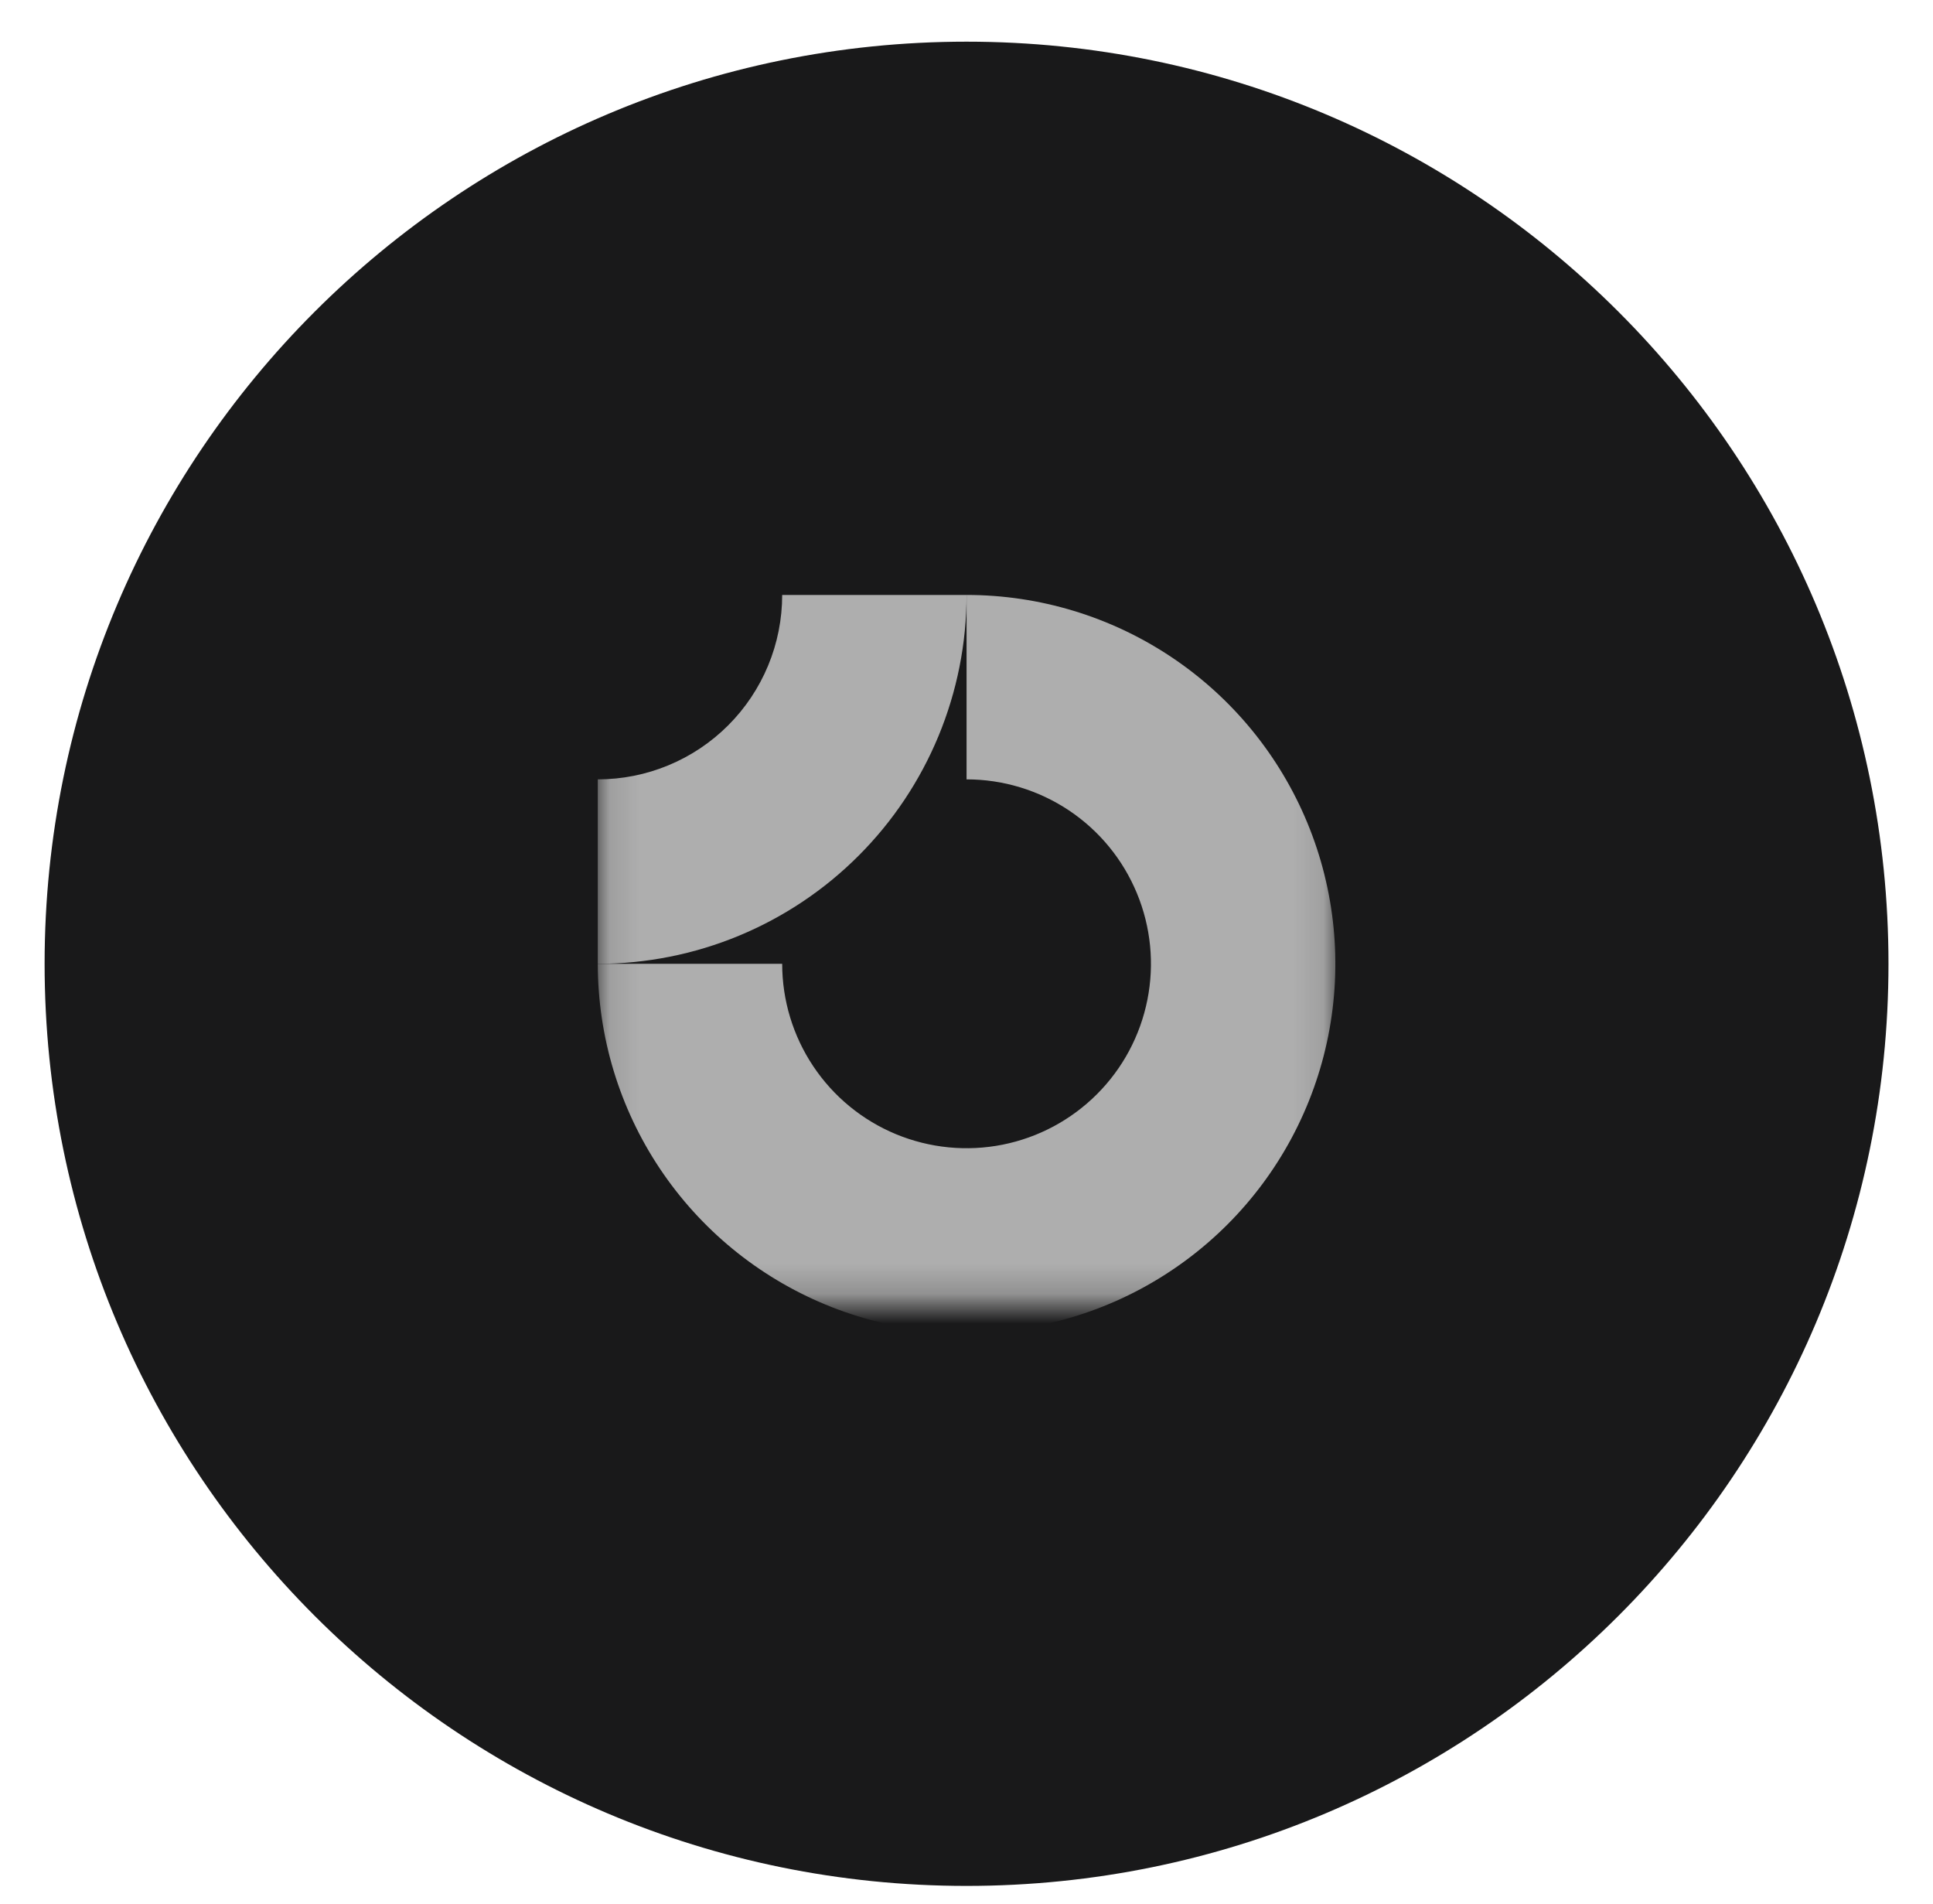 <svg width="65" height="64" viewBox="0 0 65 64" fill="none" xmlns="http://www.w3.org/2000/svg">
<g clip-path="url(#clip0_22_513)">
<g filter="url(#filter0_di_22_513)">
<path d="M32.502 62.404C49.623 62.404 63.503 48.524 63.503 31.402C63.503 14.281 49.623 0.401 32.502 0.401C15.38 0.401 1.5 14.281 1.5 31.402C1.5 48.524 15.38 62.404 32.502 62.404Z" fill="#19191A"/>
</g>
<mask id="mask0_22_513" style="mask-type:luminance" maskUnits="userSpaceOnUse" x="20" y="19" width="25" height="25">
<path d="M44.903 19.002H20.102V43.803H44.903V19.002Z" fill="white"/>
</mask>
<g mask="url(#mask0_22_513)">
<g filter="url(#filter1_di_22_513)">
<path fill-rule="evenodd" clip-rule="evenodd" d="M35.947 26.247C34.927 25.566 33.728 25.202 32.502 25.202V19.002C34.955 19.002 37.352 19.729 39.392 21.092C41.431 22.454 43.02 24.391 43.959 26.657C44.898 28.923 45.143 31.416 44.665 33.822C44.186 36.227 43.005 38.437 41.271 40.171C39.536 41.905 37.327 43.087 34.921 43.565C32.516 44.043 30.023 43.798 27.757 42.859C25.491 41.921 23.554 40.331 22.191 38.292C20.829 36.253 20.102 33.855 20.102 31.403H26.302C26.302 32.629 26.666 33.828 27.347 34.847C28.028 35.867 28.996 36.662 30.129 37.131C31.262 37.6 32.509 37.723 33.712 37.484C34.914 37.245 36.019 36.654 36.886 35.787C37.754 34.92 38.344 33.815 38.583 32.612C38.823 31.409 38.7 30.163 38.23 29.03C37.761 27.897 36.967 26.928 35.947 26.247Z" fill="#AEAEAE"/>
<path fill-rule="evenodd" clip-rule="evenodd" d="M26.302 19.002C26.302 19.816 26.142 20.622 25.83 21.375C25.518 22.127 25.062 22.811 24.486 23.386C23.91 23.962 23.227 24.419 22.474 24.73C21.722 25.042 20.916 25.202 20.102 25.202V31.403C21.73 31.403 23.343 31.082 24.847 30.459C26.352 29.835 27.719 28.922 28.87 27.77C30.022 26.619 30.935 25.252 31.558 23.747C32.181 22.243 32.502 20.63 32.502 19.002H26.302Z" fill="#AEAEAE"/>
</g>
</g>
</g>
<defs>
<filter id="filter0_di_22_513" x="1" y="0.401" width="63.003" height="63.003" filterUnits="userSpaceOnUse" color-interpolation-filters="sRGB">
<feFlood flood-opacity="0" result="BackgroundImageFix"/>
<feColorMatrix in="SourceAlpha" type="matrix" values="0 0 0 0 0 0 0 0 0 0 0 0 0 0 0 0 0 0 127 0" result="hardAlpha"/>
<feOffset dy="0.5"/>
<feGaussianBlur stdDeviation="0.25"/>
<feComposite in2="hardAlpha" operator="out"/>
<feColorMatrix type="matrix" values="0 0 0 0 0 0 0 0 0 0 0 0 0 0 0 0 0 0 0.25 0"/>
<feBlend mode="normal" in2="BackgroundImageFix" result="effect1_dropShadow_22_513"/>
<feBlend mode="normal" in="SourceGraphic" in2="effect1_dropShadow_22_513" result="shape"/>
<feColorMatrix in="SourceAlpha" type="matrix" values="0 0 0 0 0 0 0 0 0 0 0 0 0 0 0 0 0 0 127 0" result="hardAlpha"/>
<feOffset dy="0.5"/>
<feGaussianBlur stdDeviation="0.25"/>
<feComposite in2="hardAlpha" operator="arithmetic" k2="-1" k3="1"/>
<feColorMatrix type="matrix" values="0 0 0 0 1 0 0 0 0 1 0 0 0 0 1 0 0 0 0.12 0"/>
<feBlend mode="normal" in2="shape" result="effect2_innerShadow_22_513"/>
</filter>
<filter id="filter1_di_22_513" x="19.602" y="19.002" width="25.802" height="25.801" filterUnits="userSpaceOnUse" color-interpolation-filters="sRGB">
<feFlood flood-opacity="0" result="BackgroundImageFix"/>
<feColorMatrix in="SourceAlpha" type="matrix" values="0 0 0 0 0 0 0 0 0 0 0 0 0 0 0 0 0 0 127 0" result="hardAlpha"/>
<feOffset dy="0.5"/>
<feGaussianBlur stdDeviation="0.25"/>
<feComposite in2="hardAlpha" operator="out"/>
<feColorMatrix type="matrix" values="0 0 0 0 0 0 0 0 0 0 0 0 0 0 0 0 0 0 0.25 0"/>
<feBlend mode="normal" in2="BackgroundImageFix" result="effect1_dropShadow_22_513"/>
<feBlend mode="normal" in="SourceGraphic" in2="effect1_dropShadow_22_513" result="shape"/>
<feColorMatrix in="SourceAlpha" type="matrix" values="0 0 0 0 0 0 0 0 0 0 0 0 0 0 0 0 0 0 127 0" result="hardAlpha"/>
<feOffset dy="0.5"/>
<feGaussianBlur stdDeviation="0.25"/>
<feComposite in2="hardAlpha" operator="arithmetic" k2="-1" k3="1"/>
<feColorMatrix type="matrix" values="0 0 0 0 1 0 0 0 0 1 0 0 0 0 1 0 0 0 0.12 0"/>
<feBlend mode="normal" in2="shape" result="effect2_innerShadow_22_513"/>
</filter>
<clipPath id="clip0_22_513">
<rect width="64" height="64" fill="white" transform="translate(0.52)"/>
</clipPath>
</defs>
</svg>
